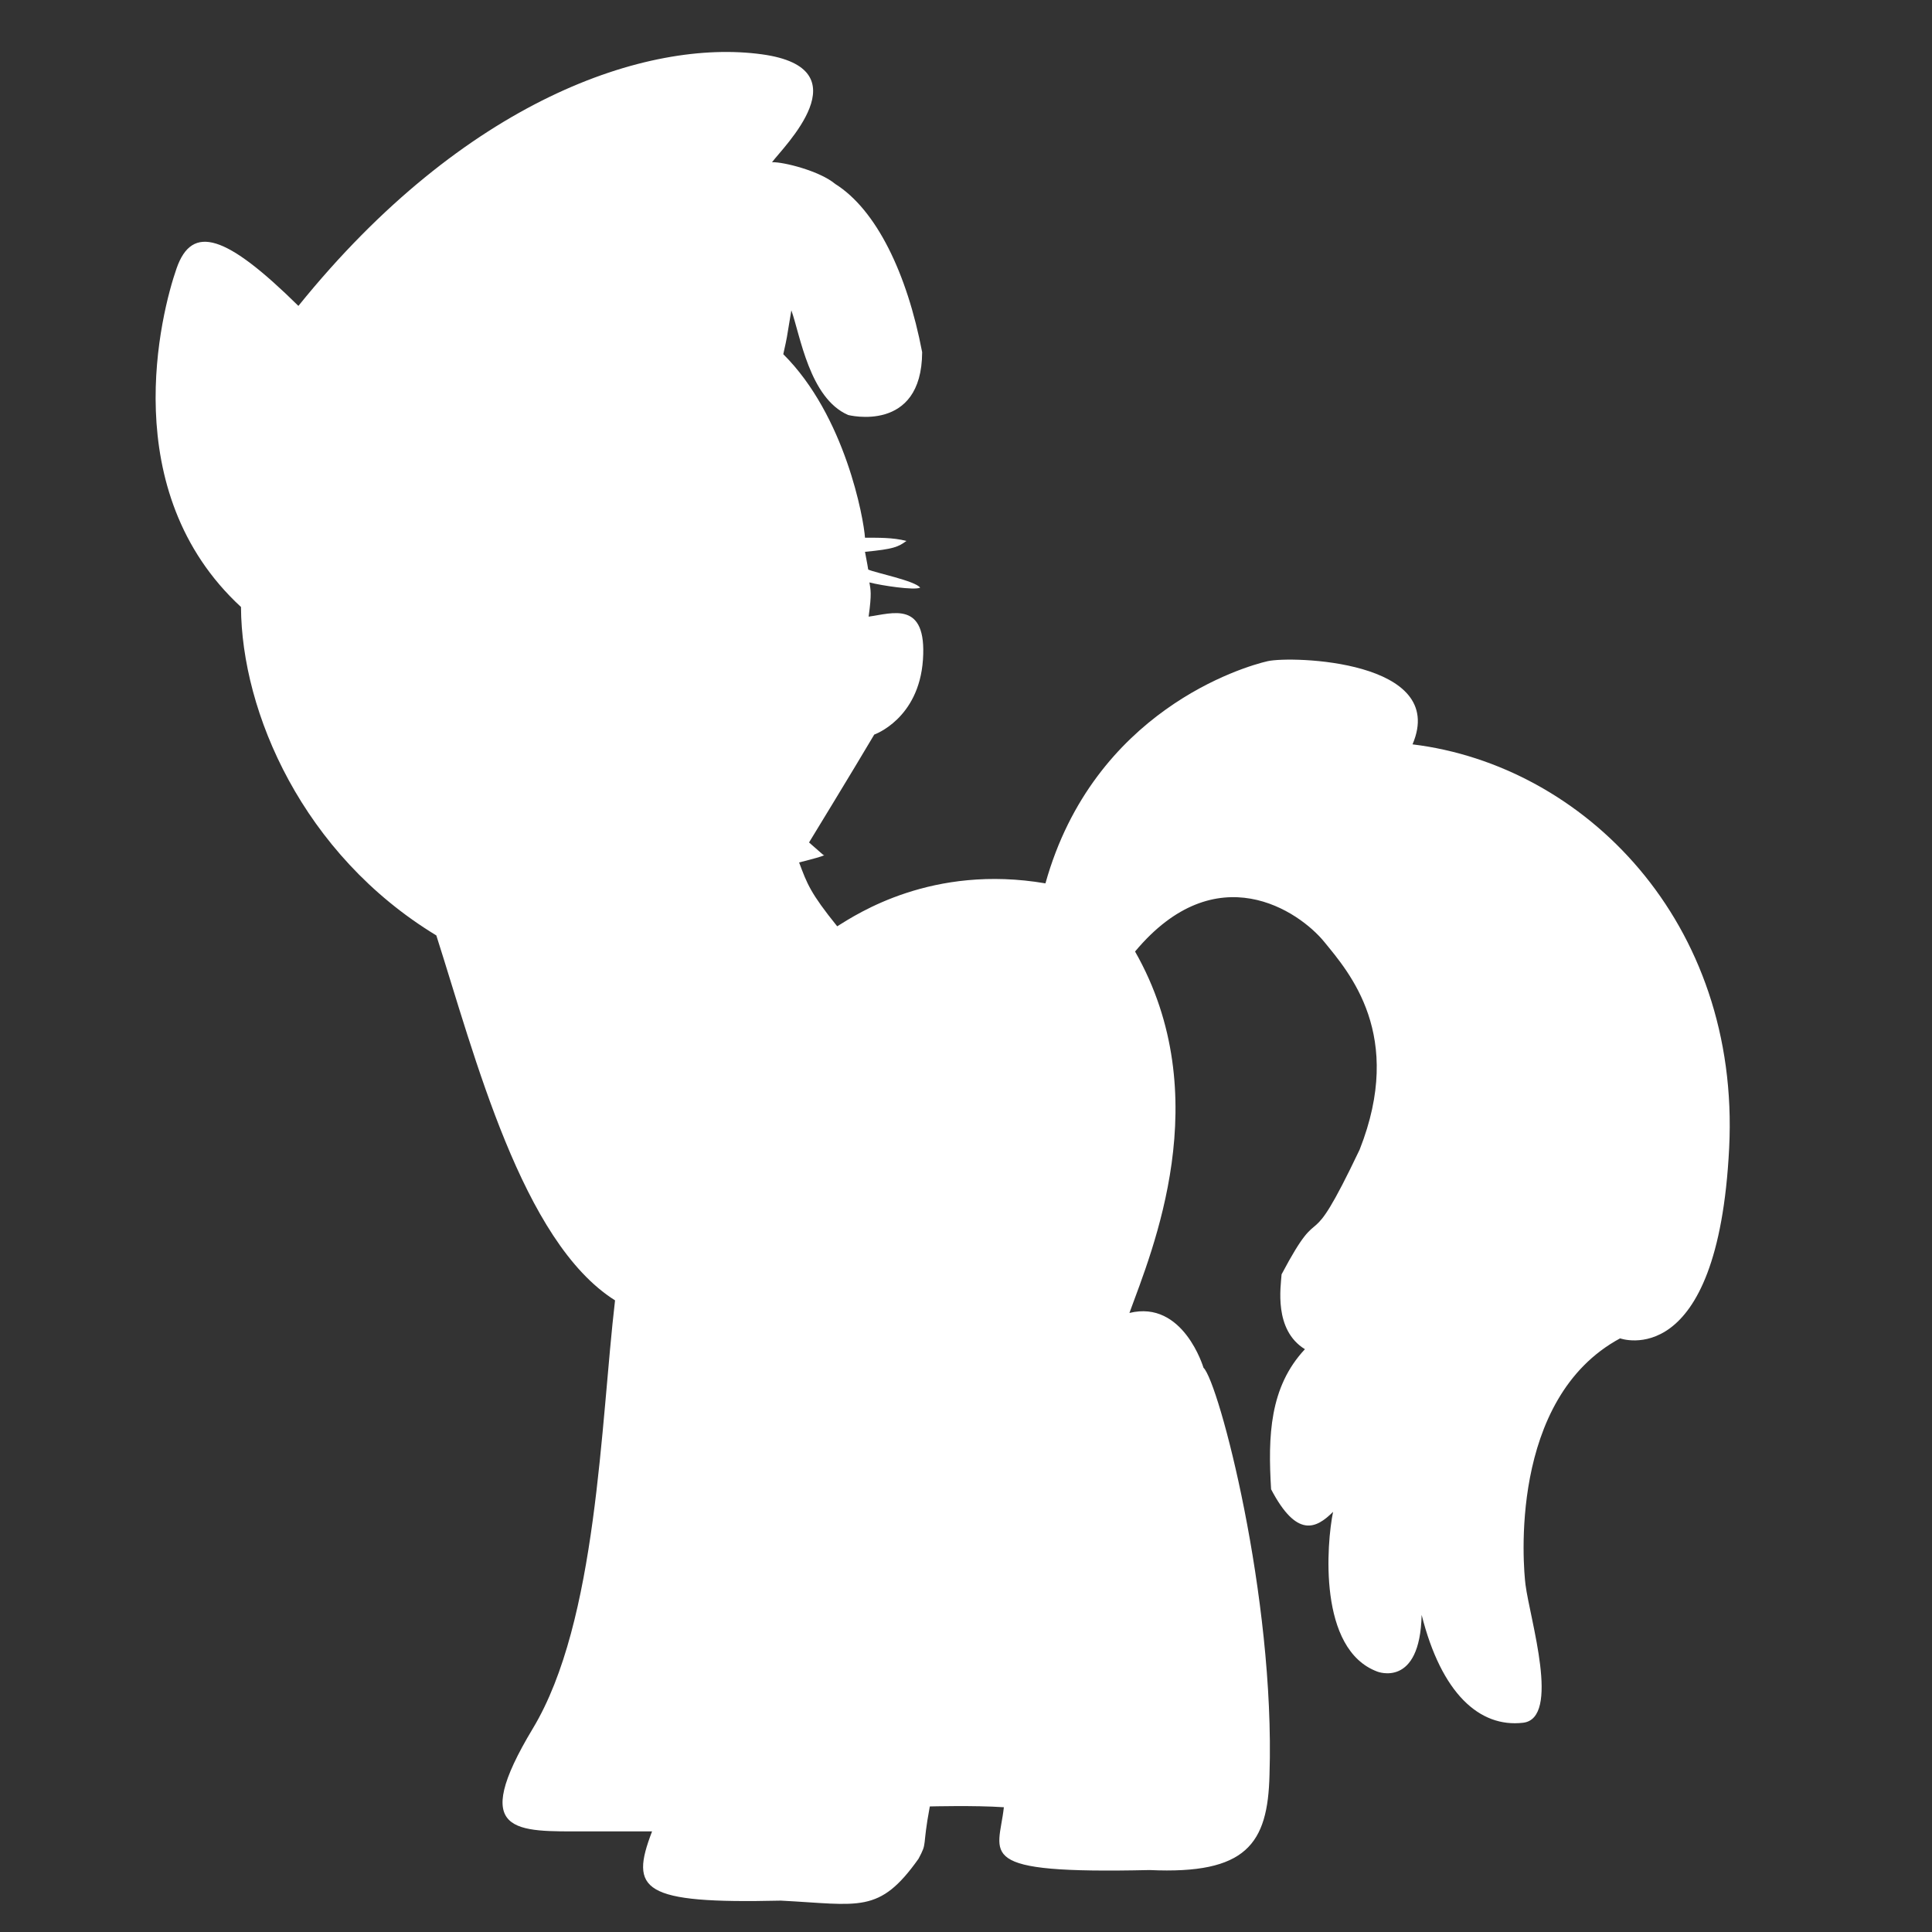 <?xml version="1.0" encoding="utf-8"?>
<!-- Generator: Adobe Illustrator 16.0.0, SVG Export Plug-In . SVG Version: 6.00 Build 0)  -->
<!DOCTYPE svg PUBLIC "-//W3C//DTD SVG 1.1//EN" "http://www.w3.org/Graphics/SVG/1.1/DTD/svg11.dtd">
<svg version="1.1" id="Réteg_2" xmlns="http://www.w3.org/2000/svg" xmlns:xlink="http://www.w3.org/1999/xlink" x="0px" y="0px"
	 width="75px" height="75px" viewBox="0 0 75 75" enable-background="new 0 0 75 75" xml:space="preserve">
<rect x="0" y="0" width="75" height="75" fill="#333333" stroke="none"/>
<path fill="#FFFFFF" d="M43.844,50.969c0.875-2.406,3.422-8.406,0.219-14.031c3.156-3.781,6.375-1.563,7.344-0.375
	s3.125,3.625,1.375,8.063c-2.156,4.531-1.344,1.656-3.031,4.844c-0.031,0.469-0.313,2.156,0.906,2.906
	c-1.375,1.469-1.438,3.375-1.313,5.438c1,1.906,1.75,1.531,2.406,0.875c-0.25,1.219-0.594,5.344,1.719,6.203
	c0,0,1.656,0.656,1.719-2.203c0.766,3.047,2.245,4.386,3.938,4.188c1.469-0.172,0.265-4.024,0.094-5.359
	c-0.088-0.688-0.672-7.219,3.672-9.563c0,0,3.796,1.38,4.234-7.391S61.5,29.708,54.834,28.896c1.396-3.271-4.708-3.438-5.625-3.229
	s-6.75,1.917-8.625,8.625c-4.396-0.75-7.313,1.188-8.084,1.667c-1.042-1.292-1.167-1.646-1.479-2.479
	c1.25-0.313,0.938-0.292,0.938-0.292s0,0-0.552-0.484c0,0,1.719-2.813,2.531-4.188c0,0,1.734-0.601,1.891-2.91
	s-1.188-1.793-2.109-1.668c0.125-0.906,0.078-1.031,0.031-1.328c0.484,0.125,1.75,0.313,1.969,0.203
	c-0.188-0.266-1.75-0.578-2.016-0.703c-0.047-0.297,0,0-0.125-0.688c1.125-0.109,1.281-0.188,1.609-0.422
	c-0.525-0.138-1.109-0.125-1.609-0.125c-0.047-0.734-0.766-4.734-3.172-7.125c0.188-0.859,0.079-0.325,0.313-1.703
	c0.349,0.976,0.703,3.406,2.203,4.063c0,0,2.859,0.734,2.875-2.438c-0.586-3.065-1.781-5.531-3.375-6.531
	c-0.594-0.5-2-0.859-2.453-0.844c0.421-0.574,3.594-3.641-0.391-4.188c-4.466-0.613-11.536,1.766-17.995,9.766
	c-2.813-2.771-4.125-3.187-4.729-1.458s-2.375,8.646,2.5,13.146c0.021,4.083,2.396,9.604,7.583,12.75
	c1.5,4.688,3.324,11.891,6.938,14.167c-0.563,4.802-0.688,12.458-3.188,16.614s-0.647,4,2.031,4c2.969,0,1.281,0,2.594,0.001
	c-0.875,2.28-0.406,2.812,5,2.687c3.063,0.156,3.813,0.531,5.344-1.625c0.359-0.672,0.128-0.37,0.438-2.031
	c0,0,1.75-0.047,2.875,0.031c-0.203,1.859-1.25,2.594,5.656,2.438c3.75,0.172,4.594-1,4.656-3.703
	c0.219-6.922-1.969-15.234-2.563-15.797C46.719,53.094,45.938,50.453,43.844,50.969z"/>
</svg>
